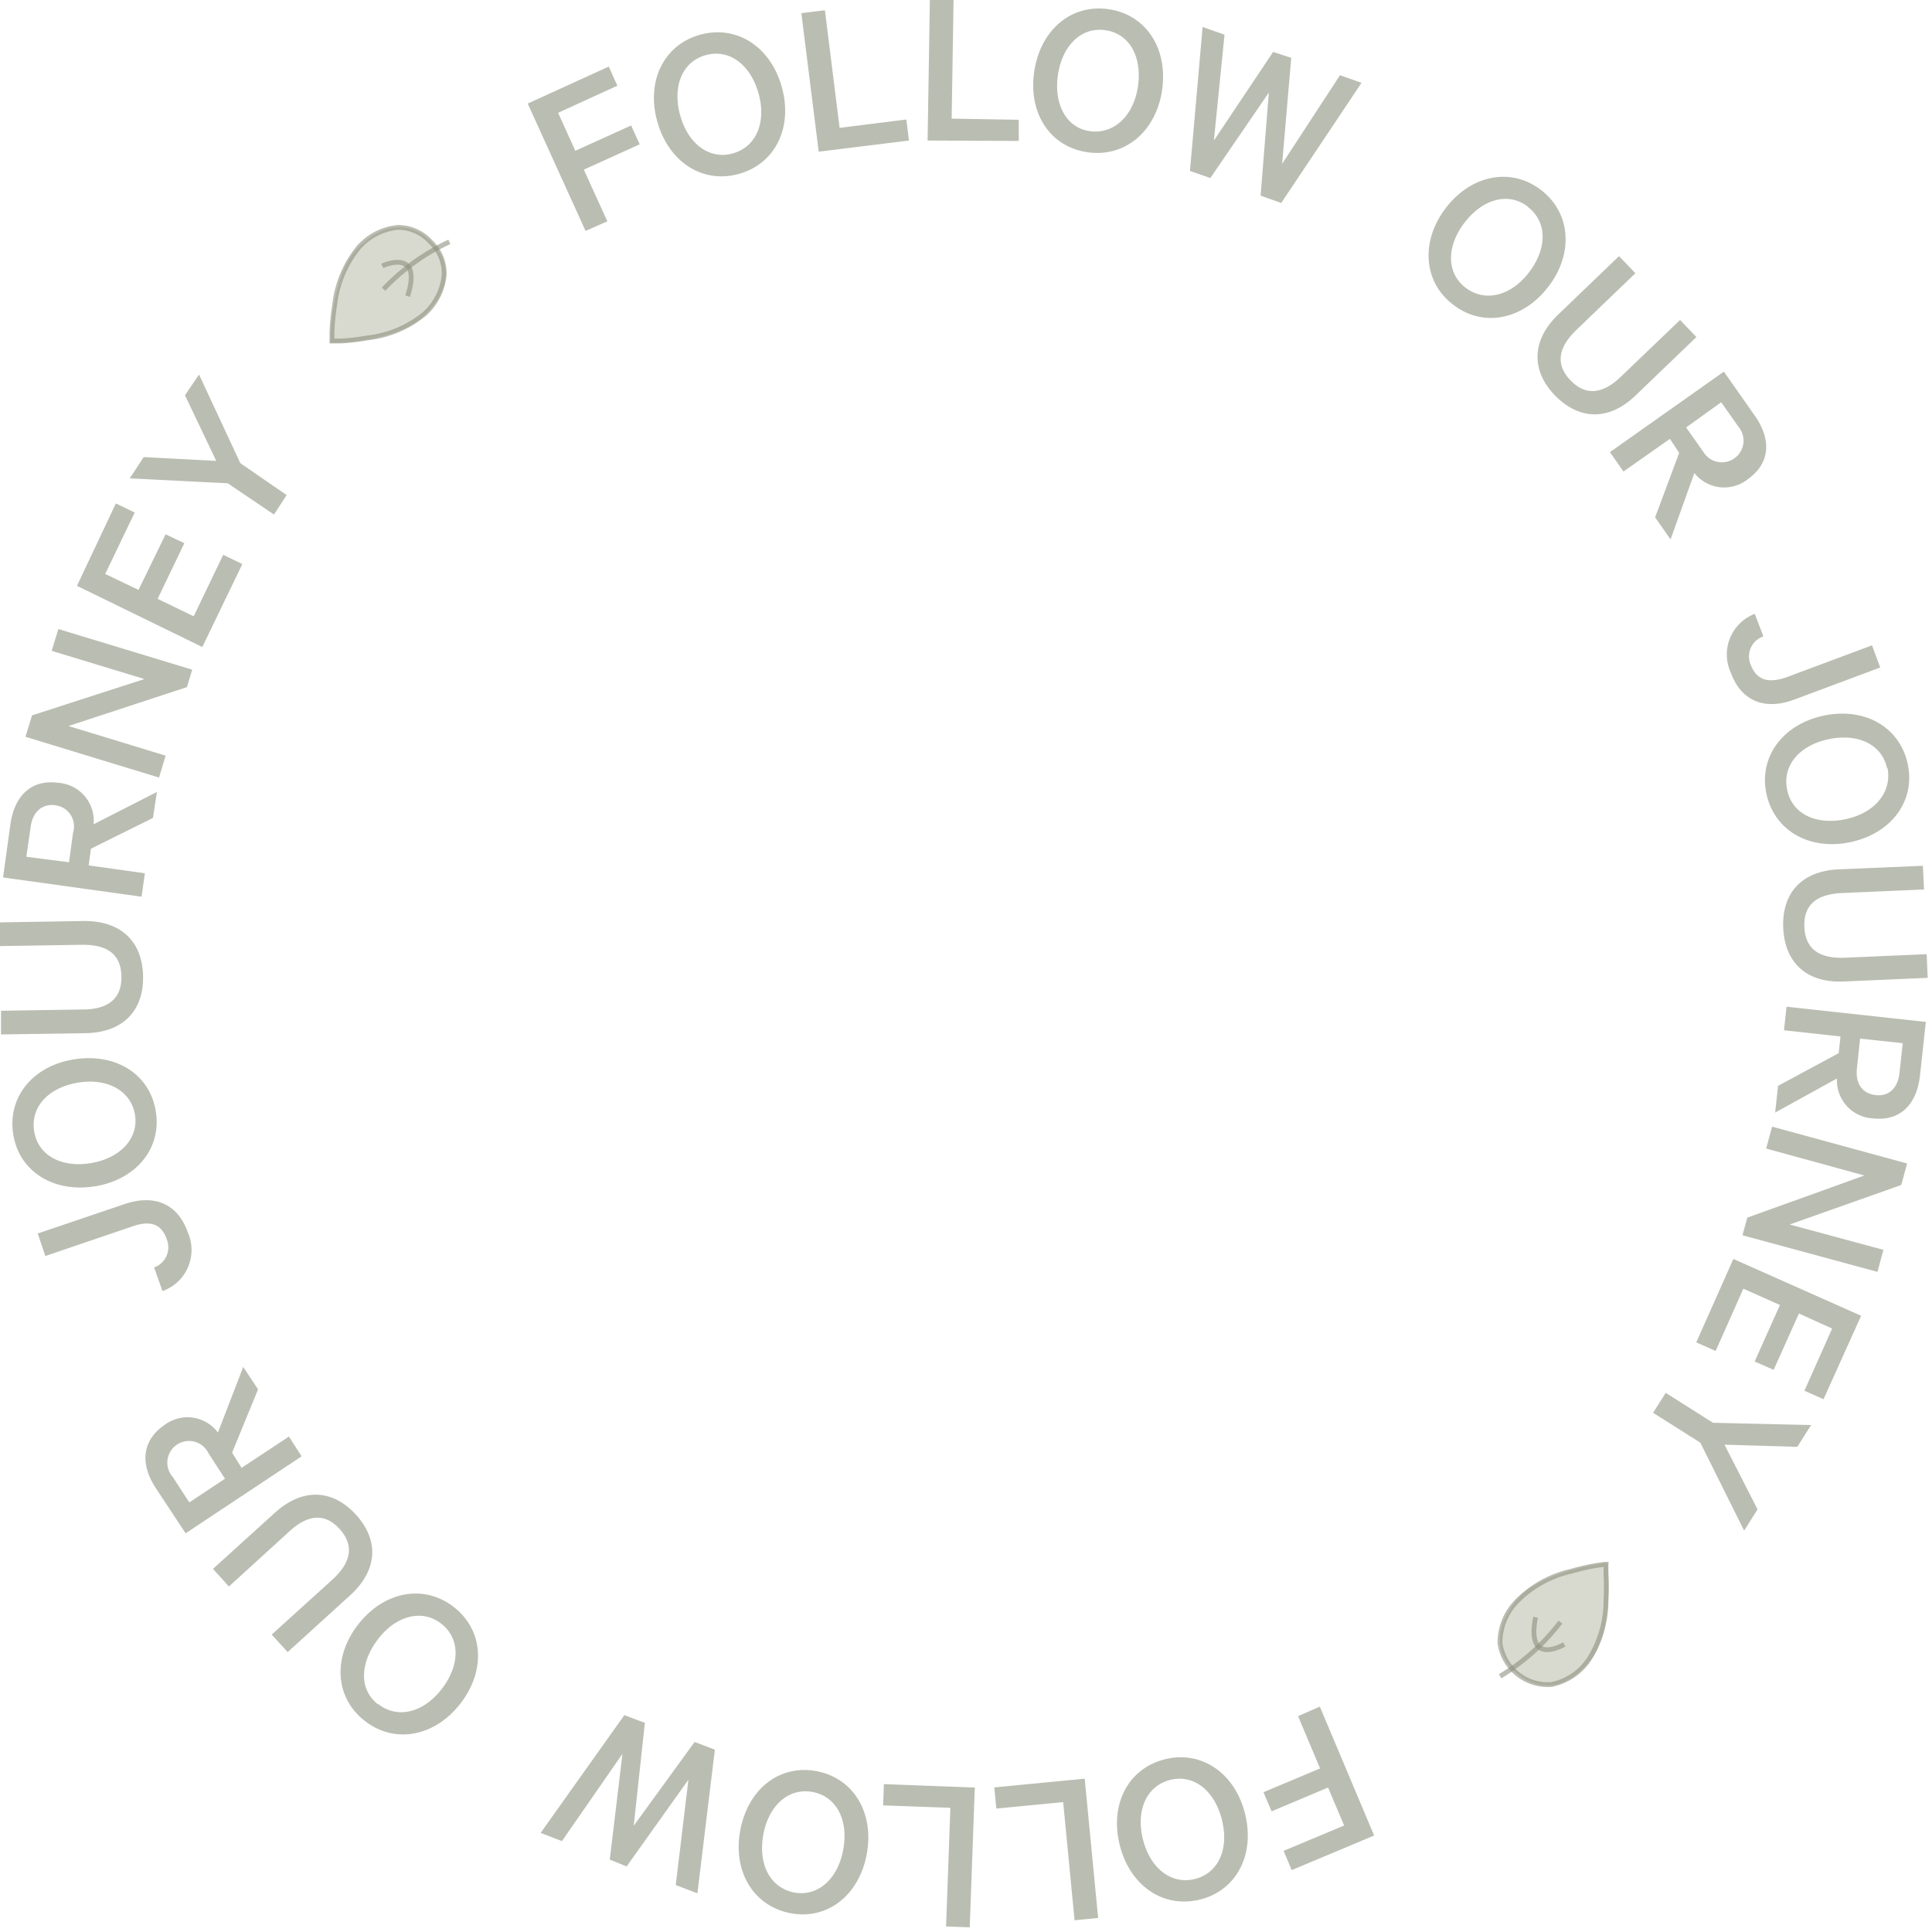 <svg xmlns="http://www.w3.org/2000/svg" width="167" height="167" fill="none"><g opacity=".6"><path fill="#424928" d="m50.617 19.963-5.002-11.01 7.005-3.196.744 1.652-5.122 2.342 1.488 3.284 4.827-2.189.733 1.63-4.826 2.19 2.035 4.465-1.882.832ZM63.884 15.027c-3.141.886-6.074-1.018-7.06-4.487-.984-3.47.515-6.644 3.667-7.53 3.152-.887 6.096.996 7.081 4.487.985 3.491-.536 6.643-3.688 7.53Zm-2.9-10.255c-2.047.58-2.868 2.736-2.19 5.199.68 2.462 2.529 3.874 4.575 3.283 2.047-.591 2.89-2.747 2.19-5.21-.701-2.462-2.529-3.852-4.575-3.272ZM69.268 1.138l2.036-.251 1.27 10.167 5.767-.722.23 1.817-7.803.963-1.5-11.974ZM80.377 0h2.047l-.164 10.255 5.8.098v1.828l-7.88-.033L80.377 0ZM93.98 13.155c-3.284-.492-5.123-3.447-4.575-7.015C89.952 2.572 92.61.317 95.85.799c3.24.482 5.133 3.437 4.597 7.015-.537 3.58-3.24 5.823-6.469 5.341Zm1.597-10.54c-2.101-.317-3.743 1.303-4.126 3.831-.383 2.528.7 4.608 2.758 4.892 2.058.285 3.765-1.302 4.148-3.83.383-2.528-.678-4.575-2.78-4.892ZM111.614 5.001l-.788 9.161 5.002-7.661 1.861.657-6.94 10.386-1.784-.635.712-8.909-5.057 7.388-1.762-.613 1.095-12.444 1.893.668-.919 9.15 5.122-7.662 1.565.514ZM125.664 26.376c-2.627-1.948-2.889-5.472-.734-8.34 2.156-2.867 5.582-3.622 8.208-1.663 2.627 1.959 2.912 5.472.745 8.35-2.167 2.879-5.604 3.634-8.219 1.653Zm6.37-8.537c-1.697-1.27-3.919-.612-5.473 1.445-1.554 2.058-1.533 4.378.175 5.626 1.707 1.247 3.929.634 5.472-1.423 1.544-2.058 1.533-4.345-.174-5.626v-.022ZM134.705 27.175l5.243-5.034 1.412 1.477-5.079 4.881c-1.685 1.61-1.783 3.076-.525 4.378 1.259 1.303 2.714 1.27 4.378-.34l5.09-4.88 1.411 1.477-5.253 5.046c-2.386 2.298-4.97 2.057-6.972 0-2.003-2.058-2.112-4.696.295-7.005ZM144.348 37.934l-4.018 2.823-1.17-1.674 9.85-6.96 2.681 3.819c1.434 2.046 1.335 4.093-.602 5.472a3.276 3.276 0 0 1-2.424.7 3.278 3.278 0 0 1-2.205-1.226l-2.058 5.736-1.335-1.905 2.079-5.57-.798-1.215Zm1.4-.985 1.489 2.112a1.879 1.879 0 0 0 1.229.864 1.876 1.876 0 0 0 1.469-.319 1.864 1.864 0 0 0 .692-2.061 1.869 1.869 0 0 0-.369-.673l-1.478-2.101-3.032 2.178ZM152.423 55.007a1.831 1.831 0 0 0-1.242 1.718c-.003.252.049.502.147.733.493 1.292 1.457 1.642 3.065 1.095l7.421-2.77.71 1.916-7.42 2.769c-2.692 1.007-4.64 0-5.471-2.277a3.755 3.755 0 0 1 .752-4.297c.369-.365.809-.649 1.294-.835l.744 1.948ZM152.685 68.6c-.668-3.196 1.434-5.997 4.957-6.742 3.525-.744 6.567.974 7.257 4.17.689 3.196-1.4 6.009-4.946 6.764-3.546.755-6.589-.996-7.268-4.192Zm10.43-2.189c-.437-2.08-2.539-3.042-5.046-2.517-2.506.525-4.026 2.255-3.589 4.378.437 2.123 2.539 3.064 5.046 2.539 2.506-.525 4.026-2.32 3.632-4.41l-.043.01ZM158.956 75.145l7.256-.307.098 2.047-7.059.306c-2.319.099-3.359 1.095-3.283 2.933.077 1.84 1.204 2.758 3.525 2.66l7.047-.306.088 2.046-7.289.317c-3.283.132-5.078-1.74-5.198-4.64-.121-2.9 1.488-4.914 4.815-5.056ZM159.09 89.59l-4.882-.535.219-2.036 12.038 1.313-.503 4.64c-.273 2.485-1.707 3.963-4.049 3.7a3.288 3.288 0 0 1-2.282-1.073 3.305 3.305 0 0 1-.849-2.374l-5.34 2.944.251-2.31 5.243-2.823.154-1.445Zm1.695.187-.273 2.56c-.154 1.358.493 2.19 1.609 2.321 1.116.132 1.927-.569 2.068-1.915l.285-2.572-3.689-.394ZM150.618 106.774l.416-1.521 10.123-3.645-8.492-2.33.514-1.894 11.667 3.185-.504 1.86-9.641 3.415 8.098 2.189-.514 1.904-11.667-3.163ZM157.623 120.947l-1.652-.733 2.396-5.374-2.867-1.302-2.189 4.87-1.642-.722 2.19-4.881-3.164-1.412-2.397 5.384-1.674-.744 3.207-7.212 11.042 4.914-3.25 7.212ZM151.92 130.469l-1.159 1.838-3.787-7.606-4.083-2.582 1.095-1.72 4.082 2.584 8.482.197-1.193 1.882-6.293-.185 2.856 5.592ZM114.085 147.52l4.695 11.142-7.125 2.988-.7-1.664 5.231-2.19-1.39-3.283-4.881 2.058-.701-1.652 4.893-2.058-1.905-4.521 1.883-.82ZM100.69 152.073c3.163-.798 6.053 1.193 6.928 4.695.876 3.503-.7 6.622-3.874 7.421-3.174.798-6.063-1.172-6.95-4.685-.886-3.513.7-6.632 3.896-7.431Zm2.605 10.343c2.069-.526 2.955-2.66 2.32-5.145-.634-2.483-2.418-3.94-4.476-3.414-2.057.525-2.966 2.659-2.342 5.144.624 2.485 2.441 3.93 4.498 3.415ZM94.92 165.787l-2.035.197-.985-10.211-5.779.558-.175-1.828 7.815-.755 1.16 12.039ZM83.823 166.596l-2.046-.076.372-10.255-5.812-.209.066-1.838 7.858.295-.438 12.083ZM70.55 153.091c3.217.591 5.023 3.589 4.377 7.147-.646 3.556-3.382 5.734-6.567 5.143-3.185-.591-5.034-3.567-4.378-7.135.657-3.569 3.35-5.736 6.567-5.155Zm-1.894 10.496c2.09.372 3.775-1.204 4.235-3.722.46-2.516-.569-4.585-2.66-4.968-2.09-.384-3.808 1.192-4.257 3.72-.448 2.528.591 4.564 2.682 4.97ZM52.71 160.741l1.093-9.138-5.23 7.54-1.84-.711 7.235-10.178 1.773.667-.963 8.898 5.264-7.246 1.751.669-1.51 12.411-1.872-.712 1.095-9.105-5.341 7.496-1.456-.591ZM39.267 138.94c2.561 2.035 2.726 5.526.493 8.362-2.233 2.834-5.68 3.458-8.252 1.432-2.572-2.023-2.758-5.526-.503-8.372 2.254-2.845 5.69-3.448 8.262-1.422Zm-6.566 8.362c1.674 1.313 3.907.722 5.472-1.293 1.565-2.013 1.653-4.311 0-5.635-1.653-1.325-3.918-.734-5.472 1.28-1.554 2.014-1.718 4.322-.055 5.648h.055ZM30.252 137.911l-5.385 4.893-1.38-1.511 5.232-4.74c1.719-1.564 1.86-3.02.646-4.377-1.215-1.357-2.692-1.346-4.378.219l-5.198 4.739-1.38-1.521 5.396-4.892c2.452-2.189 5.024-1.927 6.972.218 1.948 2.146 1.937 4.74-.525 6.972ZM20.883 126.879l4.093-2.704 1.095 1.708-10.025 6.654-2.572-3.896c-1.38-2.09-1.215-4.126.755-5.472a3.274 3.274 0 0 1 2.44-.629 3.277 3.277 0 0 1 2.168 1.286l2.189-5.67 1.28 1.937-2.244 5.473.821 1.313Zm-1.433.941-1.423-2.188a1.868 1.868 0 0 0-2.728-.763 1.878 1.878 0 0 0-.752 2.115c.08.258.214.494.393.694l1.423 2.189 3.087-2.047ZM13.32 109.554a1.841 1.841 0 0 0 1.095-2.43c-.438-1.302-1.4-1.685-3.032-1.094l-7.464 2.539-.656-1.948 7.497-2.539c2.725-.92 4.651.087 5.472 2.44a3.768 3.768 0 0 1-.871 4.279 3.76 3.76 0 0 1-1.318.799l-.722-2.046ZM13.451 95.961c.58 3.218-1.609 5.954-5.155 6.567-3.546.613-6.566-1.171-7.135-4.378-.57-3.207 1.587-5.965 5.154-6.567 3.568-.602 6.556 1.16 7.136 4.378ZM2.966 97.854c.373 2.09 2.441 3.12 4.97 2.671 2.527-.449 4.092-2.19 3.72-4.236-.372-2.046-2.451-3.152-5.001-2.692-2.55.46-4.06 2.156-3.689 4.257ZM7.388 89.307l-7.3.109v-2.047l7.048-.11c2.33 0 3.393-1.039 3.36-2.856-.033-1.816-1.095-2.769-3.448-2.736L0 81.777V79.73l7.289-.12c3.283 0 5.024 1.871 5.078 4.772.055 2.9-1.652 4.87-4.98 4.925ZM7.663 74.805l4.859.679-.285 2.025L.264 75.844.9 71.248c.35-2.473 1.817-3.907 4.159-3.579a3.282 3.282 0 0 1 3.031 3.58l5.473-2.791-.34 2.243-5.362 2.66-.197 1.444Zm-1.697-.273.35-2.561a1.837 1.837 0 0 0-1.532-2.364c-1.094-.154-1.948.514-2.134 1.86l-.372 2.594 3.688.47ZM16.614 57.885l-.46 1.51-10.232 3.36 8.394 2.562-.569 1.893-11.546-3.524.569-1.85 9.718-3.14-8.022-2.441.58-1.883 11.569 3.513ZM10.014 43.515l1.63.788-2.55 5.308 2.879 1.38 2.342-4.806 1.62.767-2.31 4.815 3.12 1.5 2.55-5.309 1.652.8-3.458 7.168L6.654 50.64l3.36-7.125ZM15.99 34.168l1.214-1.794 3.568 7.66 4.005 2.759-1.094 1.685-3.995-2.703-8.47-.427 1.203-1.839 6.271.329-2.703-5.67Z" opacity=".6"/><path fill="#8E9373" d="M36.764 27.197c-2.408 2.463-8.22 2.463-8.22 2.463s0-5.812 2.375-8.23c2.375-2.42 4.75-2.19 6.37-.537s1.893 3.885-.525 6.304Z" opacity=".57"/><path stroke="#424928" stroke-width=".417" d="M38.842 20.904c-2.139.991-4.07 2.38-5.69 4.093" opacity=".6"/><path stroke="#424928" stroke-width=".417" d="M36.696 27.131a9.39 9.39 0 0 1-4.968 2.08 19.47 19.47 0 0 1-2.19.262h-.842v-.843c.033-.755.11-1.507.23-2.254a9.534 9.534 0 0 1 2.068-4.969 5.156 5.156 0 0 1 3.415-1.75 3.802 3.802 0 0 1 2.802 1.247 3.747 3.747 0 0 1 1.182 2.813 5.155 5.155 0 0 1-1.697 3.414Z" opacity=".6"/><path stroke="#424928" stroke-width=".417" d="M35.23 25.599s.7-1.915 0-2.616c-.7-.7-2.189 0-2.189 0" opacity=".6"/><path fill="#8E9373" d="M131.037 138.36c2.134-2.671 7.913-3.284 7.913-3.284s.667 5.768-1.467 8.438c-2.134 2.672-4.476 2.66-6.261 1.238-1.783-1.423-2.319-3.721-.185-6.392Z" opacity=".57"/><path stroke="#424928" stroke-width=".417" d="M129.671 144.893a18.603 18.603 0 0 0 5.21-4.683" opacity=".6"/><path stroke="#424928" stroke-width=".417" d="M131.114 138.425a9.478 9.478 0 0 1 4.685-2.604c.72-.206 1.45-.375 2.188-.503l.679-.099h.154a.652.652 0 0 0 0 .153v.679c.038.755.038 1.51 0 2.265a9.466 9.466 0 0 1-1.511 5.177 5.15 5.15 0 0 1-3.196 2.112 4.182 4.182 0 0 1-4.454-3.546 5.088 5.088 0 0 1 1.455-3.634Z" opacity=".6"/><path stroke="#424928" stroke-width=".417" d="M132.735 139.793s-.47 1.97.296 2.584c.767.612 2.189-.242 2.189-.242" opacity=".6"/></g></svg>
